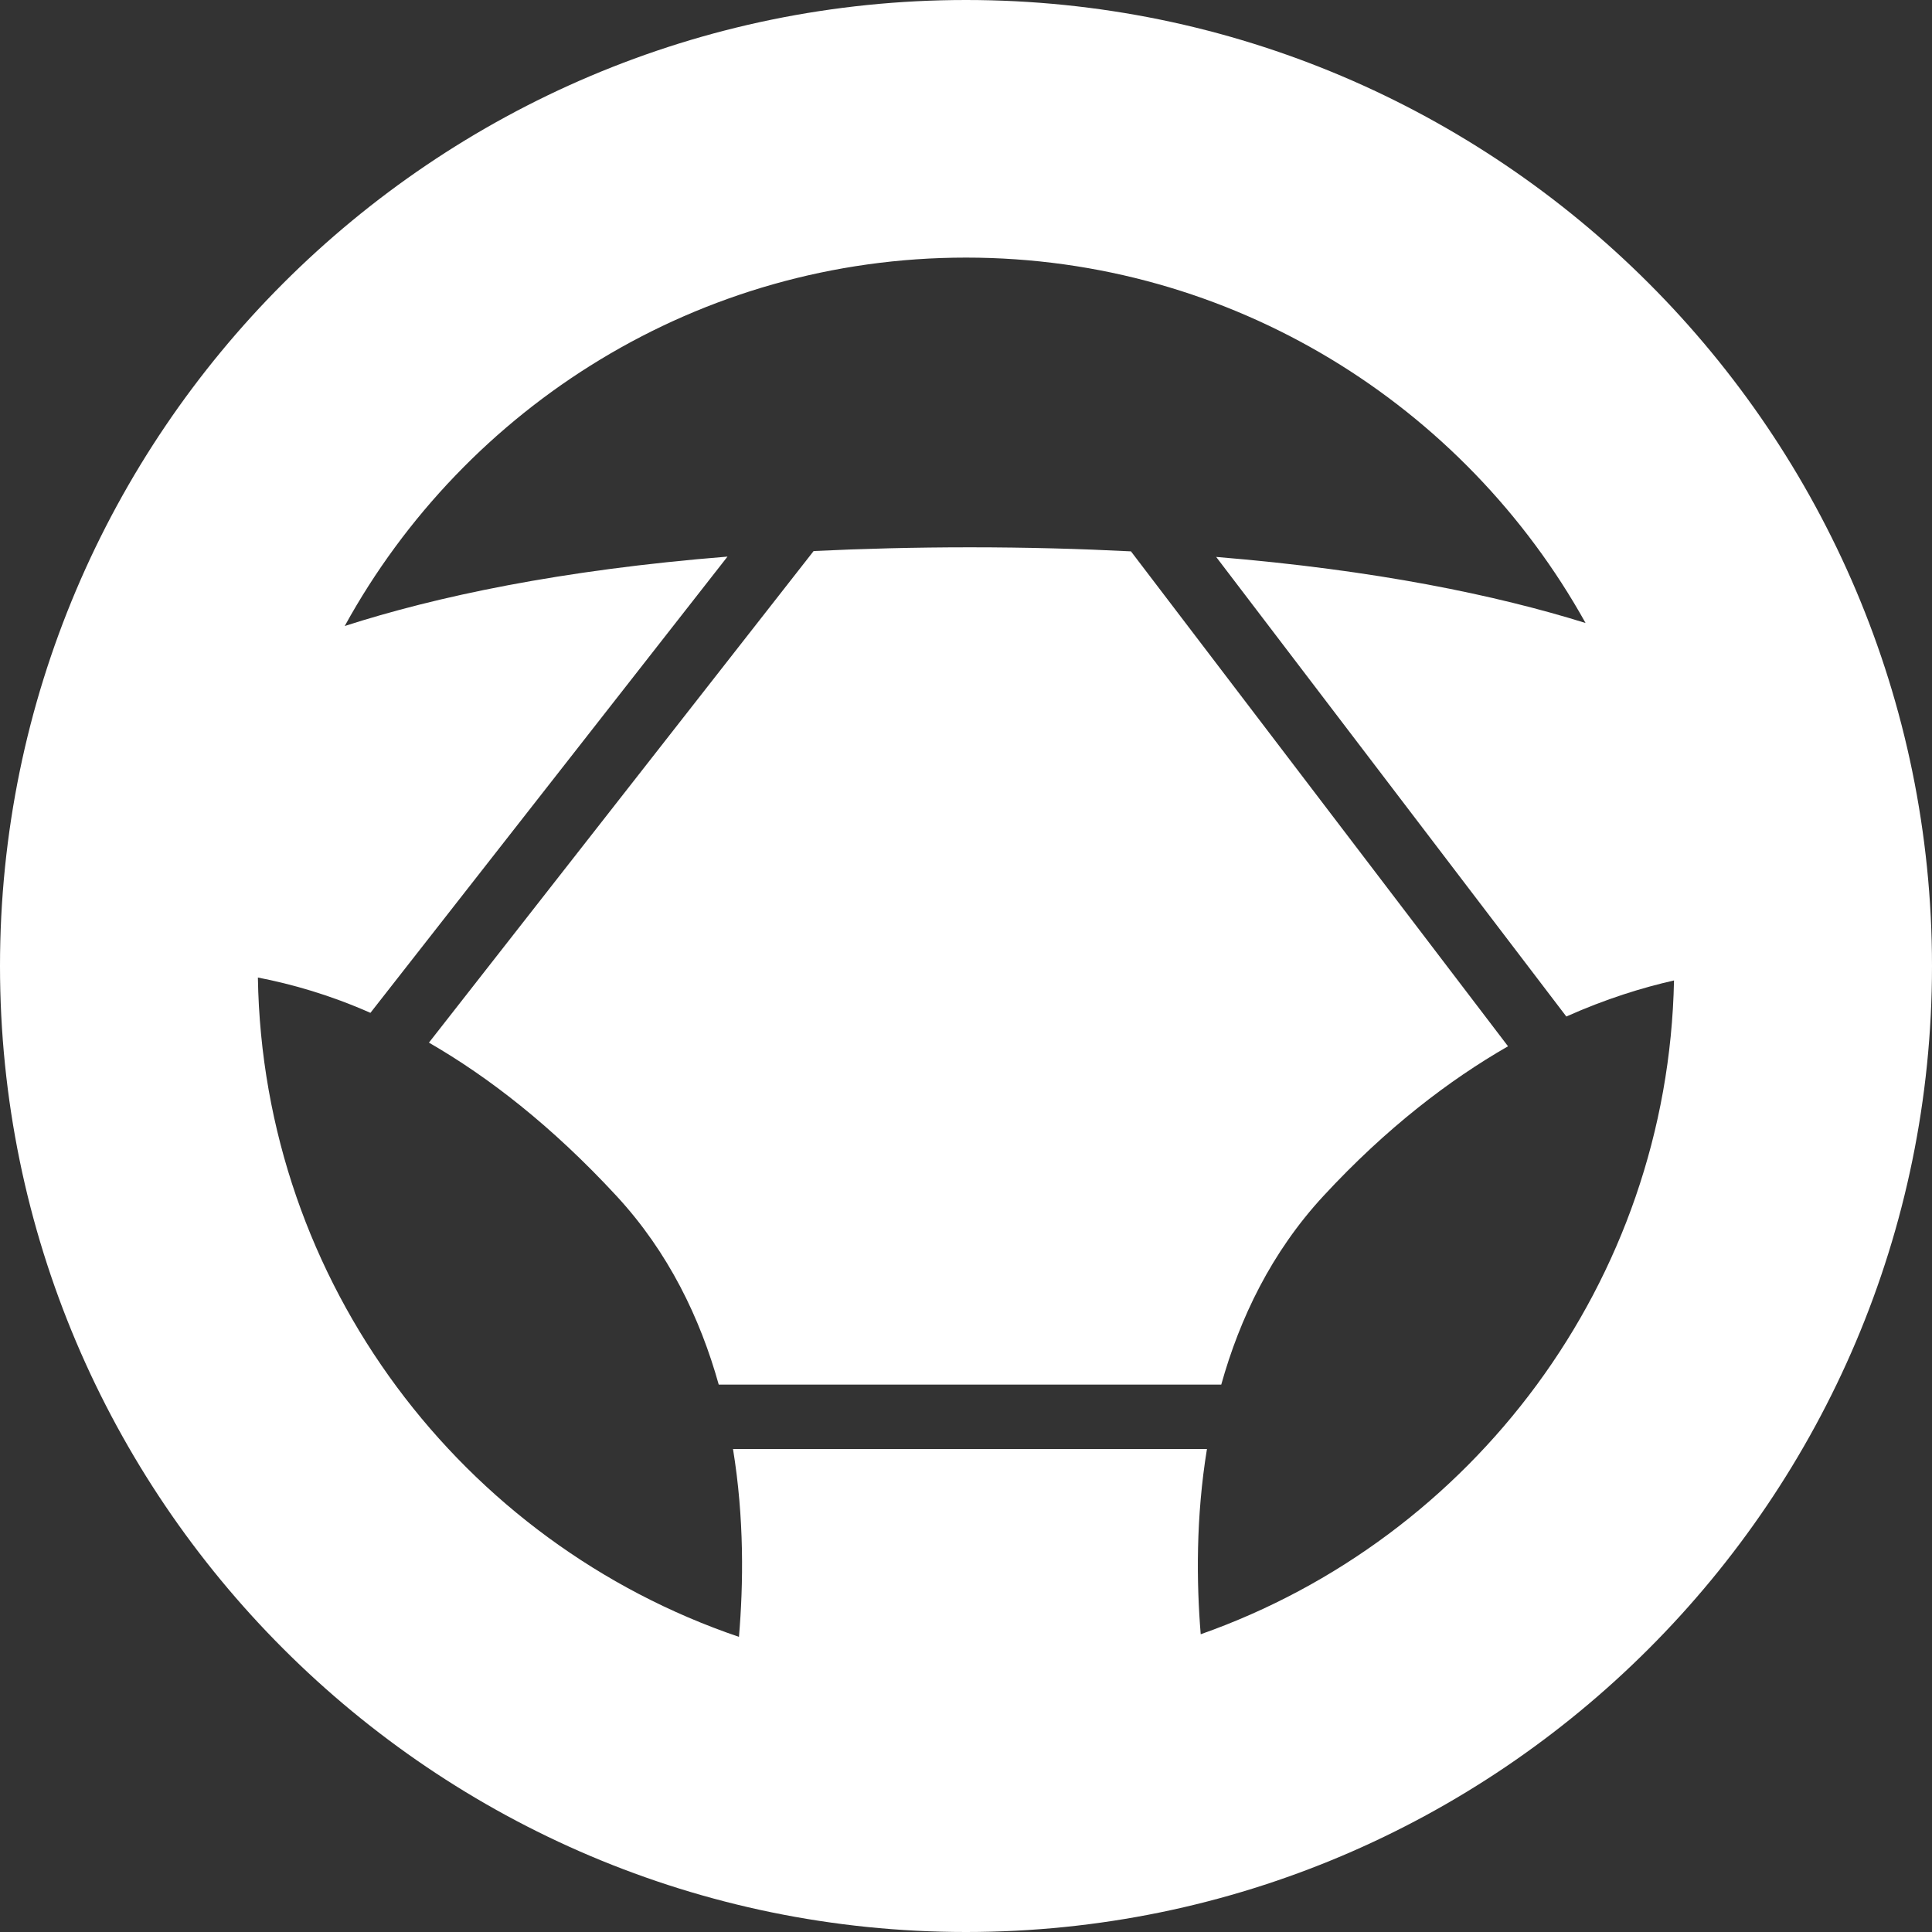 <?xml version="1.0" encoding="iso-8859-1"?>
<!-- Generator: Adobe Illustrator 19.0.0, SVG Export Plug-In . SVG Version: 6.00 Build 0)  -->
<svg xmlns="http://www.w3.org/2000/svg" xmlns:xlink="http://www.w3.org/1999/xlink" version="1.1" id="Capa_1" x="0px" y="0px" viewBox="0 0 60 60" style="enable-background:new 0 0 60 60;" xml:space="preserve" width="512px" height="512px">
<rect x="0" y="0" width="60" height="60" fill="#333333" stroke="none"/>
<g>
	<g>
		<g>
			<path d="M30,0C13.458,0,0,13.458,0,30s13.458,30,30,30s30-13.458,30-30S46.542,0,30,0z M37.289,50.753     C37.157,49.14,37.137,47.12,37.483,45H22.764c0.352,2.152,0.324,4.202,0.185,5.834c-8.574-2.91-14.787-10.967-14.94-20.476     c1.068,0.208,2.235,0.54,3.495,1.097l11.089-14.169c-5.198,0.417-9.054,1.243-11.887,2.155C14.449,12.629,21.693,8,30,8     c8.269,0,15.483,4.587,19.241,11.348c-2.768-0.862-6.5-1.644-11.472-2.052l10.875,14.273c1.23-0.549,2.359-0.897,3.344-1.12     C51.799,39.831,45.713,47.786,37.289,50.753z" fill="#FFFFFF"/>
			<path d="M30.123,16.997c-1.726,0-3.336,0.043-4.855,0.116L13.321,32.38c1.844,1.064,3.812,2.585,5.822,4.758     c1.624,1.756,2.602,3.804,3.178,5.862h15.606c0.576-2.058,1.553-4.107,3.177-5.862c1.957-2.115,3.912-3.601,5.729-4.645     l-11.71-15.37C33.561,17.044,31.905,16.997,30.123,16.997z" fill="#FFFFFF"/>
		</g>
	</g>
</g>
<g>
</g>
<g>
</g>
<g>
</g>
<g>
</g>
<g>
</g>
<g>
</g>
<g>
</g>
<g>
</g>
<g>
</g>
<g>
</g>
<g>
</g>
<g>
</g>
<g>
</g>
<g>
</g>
<g>
</g>
</svg>
